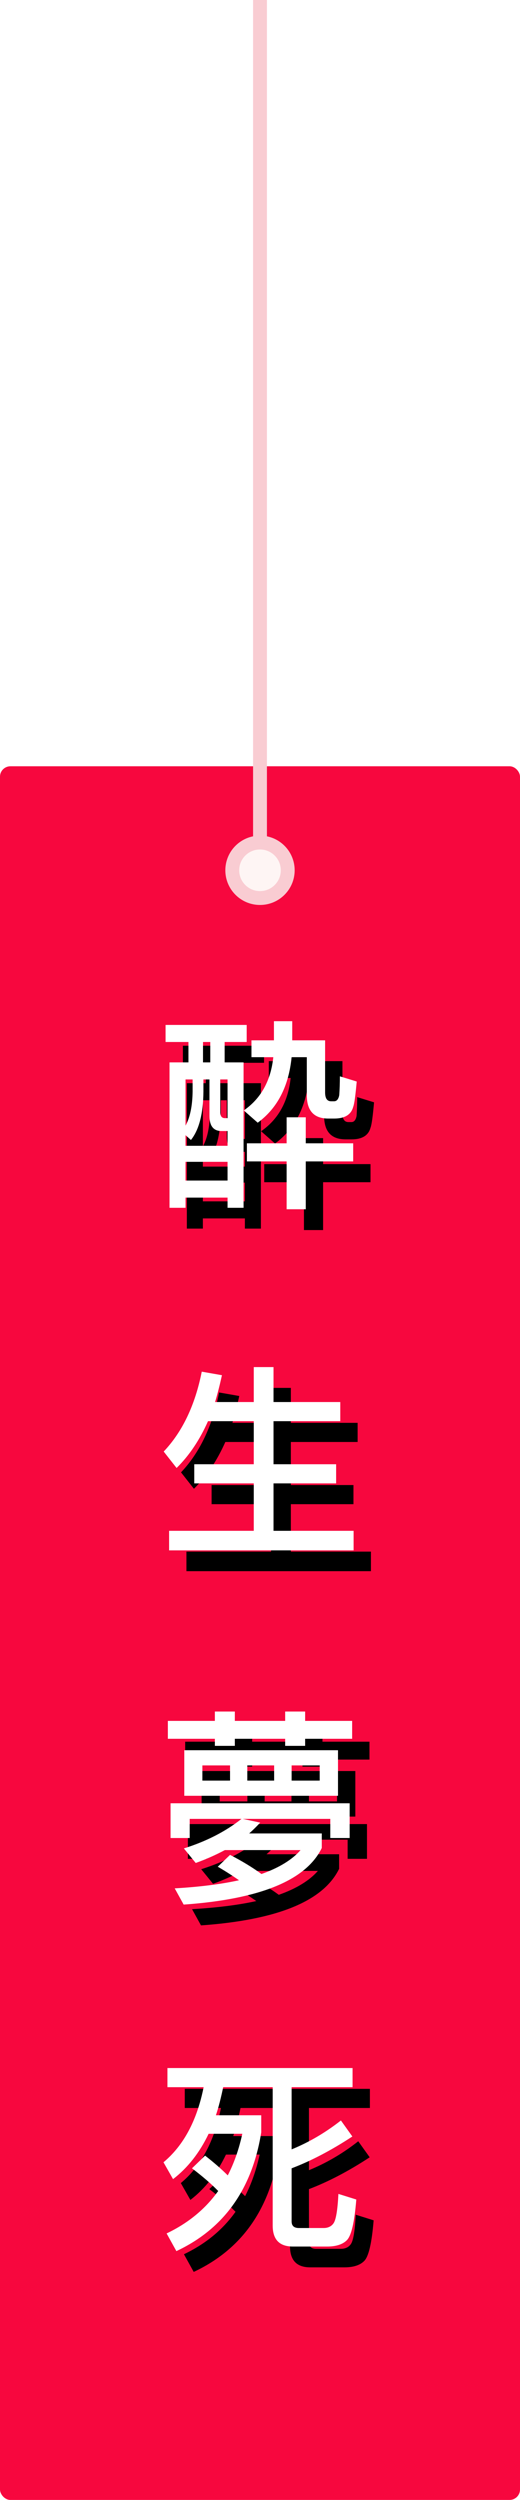 <?xml version="1.0" encoding="UTF-8"?>
<svg width="150px" height="721px" viewBox="0 0 150 721" version="1.1" xmlns="http://www.w3.org/2000/svg" xmlns:xlink="http://www.w3.org/1999/xlink">
    <title>right-banner</title>
    <defs>
        <path d="M74.34,102.8 C80.04,98.6 83.28,92.3 84.12,83.9 L88.5,83.9 L88.5,94.82 C88.5,99.32 90.54,101.6 94.68,101.6 L96.42,101.6 C99.48,101.6 101.28,100.46 101.88,98.24 C102.24,97.28 102.54,94.88 102.9,90.92 L98.04,89.42 C98.04,91.34 97.98,93.14 97.86,94.88 C97.62,96.02 97.14,96.62 96.36,96.62 L95.52,96.62 C94.32,96.62 93.78,95.72 93.78,94.04 L93.78,79.04 L84.3,79.04 L84.3,73.52 L79.02,73.52 L79.02,79.04 L72.54,79.04 L72.54,83.9 L78.84,83.9 C78.12,90.74 75.24,95.84 70.32,99.26 L74.34,102.8 Z M53.52,127.34 L53.52,124.4 L65.64,124.4 L65.64,127.34 L70.26,127.34 L70.26,85.4 L64.8,85.4 L64.8,79.52 L71.16,79.52 L71.16,74.6 L47.76,74.6 L47.76,79.52 L54.36,79.52 L54.36,85.4 L48.9,85.4 L48.9,127.34 L53.52,127.34 Z M60.66,85.4 L58.56,85.4 L58.56,79.52 L60.66,79.52 L60.66,85.4 Z M53.52,103.64 L53.52,90.32 L55.56,90.32 L55.56,93.86 C55.5,97.94 54.84,101.24 53.52,103.64 Z M65.64,109.46 L53.52,109.46 L53.52,106.4 L55.08,107.78 C57.42,104.84 58.62,100.22 58.68,93.86 L58.68,90.32 L60.42,90.32 L60.42,100.82 C60.42,103.7 61.56,105.2 63.9,105.2 L65.64,105.2 L65.64,109.46 Z M65.64,101.48 L64.86,101.48 C63.96,101.48 63.54,100.88 63.54,99.8 L63.54,90.32 L65.64,90.32 L65.64,101.48 Z M88.2,127.76 L88.2,113.96 L101.88,113.96 L101.88,108.74 L88.2,108.74 L88.2,101.24 L82.68,101.24 L82.68,108.74 L71.22,108.74 L71.22,113.96 L82.68,113.96 L82.68,127.76 L88.2,127.76 Z M65.64,119.48 L53.52,119.48 L53.52,114.08 L65.64,114.08 L65.64,119.48 Z M102,226.14 L102,220.5 L78.9,220.5 L78.9,206.82 L96.96,206.82 L96.96,201.3 L78.9,201.3 L78.9,188.88 L98.16,188.88 L98.16,183.36 L78.9,183.36 L78.9,173.28 L73.2,173.28 L73.2,183.36 L62.04,183.36 C62.76,180.96 63.42,178.38 64.02,175.62 L58.2,174.6 C56.28,184.26 52.62,191.94 47.22,197.64 L50.94,202.38 C54.6,198.78 57.6,194.28 60,188.88 L73.2,188.88 L73.2,201.3 L56.04,201.3 L56.04,206.82 L73.2,206.82 L73.2,220.5 L48.78,220.5 L48.78,226.14 L102,226.14 Z M67.74,282.52 L67.74,280.48 L82.26,280.48 L82.26,282.52 L88.02,282.52 L88.02,280.48 L101.58,280.48 L101.58,275.32 L88.02,275.32 L88.02,272.62 L82.26,272.62 L82.26,275.32 L67.74,275.32 L67.74,272.62 L61.98,272.62 L61.98,275.32 L48.42,275.32 L48.42,280.48 L61.98,280.48 L61.98,282.52 L67.74,282.52 Z M97.5,296.92 L97.5,283.78 L53.16,283.78 L53.16,296.92 L97.5,296.92 Z M92.22,292.54 L84.12,292.54 L84.12,288.16 L92.22,288.16 L92.22,292.54 Z M79.08,292.54 L71.34,292.54 L71.34,288.16 L79.08,288.16 L79.08,292.54 Z M66.36,292.54 L58.38,292.54 L58.38,288.16 L66.36,288.16 L66.36,292.54 Z M52.98,328.3 C74.94,326.74 88.26,321.34 92.82,311.98 L92.82,307.78 L71.88,307.78 C72.96,306.82 74.04,305.74 75.06,304.66 L70.02,303.58 L95.28,303.58 L95.28,309.1 L100.86,309.1 L100.86,299.08 L49.2,299.08 L49.2,309.1 L54.72,309.1 L54.72,303.58 L69.66,303.58 C65.04,307.24 59.52,310.06 53.04,312.1 L56.46,316.3 C59.46,315.22 62.28,313.96 64.86,312.58 L86.7,312.58 C84.3,315.34 80.52,317.68 75.42,319.48 C72.9,317.62 69.84,315.76 66.36,313.96 L62.82,317.38 C65.1,318.7 67.14,320.02 68.94,321.28 C63.78,322.42 57.6,323.2 50.4,323.62 L52.98,328.3 Z M50.88,428.24 C64.56,421.82 72.72,410.42 75.36,393.98 L75.36,389.06 L62.28,389.06 C63.12,386.54 63.78,383.84 64.38,380.96 L78.66,380.96 L78.66,420.86 C78.66,424.88 80.58,426.92 84.48,426.92 L94.38,426.92 C96.9,426.92 98.82,426.32 100.02,425.12 C101.34,423.86 102.24,419.96 102.78,413.36 L97.62,411.74 C97.38,416.48 96.9,419.3 96.18,420.26 C95.58,421.1 94.62,421.58 93.36,421.58 L86.22,421.58 C84.78,421.58 84.12,420.92 84.12,419.66 L84.12,404.36 C89.64,402.26 95.52,399.2 101.64,395.18 L98.34,390.56 C93.84,394.1 89.1,396.86 84.12,398.9 L84.12,380.96 L101.7,380.96 L101.7,375.44 L48.3,375.44 L48.3,380.96 L58.74,380.96 C56.82,390.56 52.98,397.76 47.16,402.62 L49.92,407.48 C54.12,404.24 57.54,399.92 60.18,394.4 L69.9,394.4 C68.94,398.78 67.56,402.8 65.7,406.4 C63.78,404.48 61.62,402.62 59.16,400.7 L55.38,404.36 C58.38,406.64 60.9,408.8 62.94,410.9 C59.22,416.12 54.24,420.2 48.06,423.14 L50.88,428.24 Z" id="path-1"></path>
        <filter x="-5.4%" y="-0.8%" width="119.7%" height="103.4%" filterUnits="objectBoundingBox" id="filter-2">
            <feOffset dx="5" dy="6" in="SourceAlpha" result="shadowOffsetOuter1"></feOffset>
            <feColorMatrix values="0 0 0 0 0   0 0 0 0 0   0 0 0 0 0  0 0 0 1 0" type="matrix" in="shadowOffsetOuter1"></feColorMatrix>
        </filter>
    </defs>
    <g id="Page-1" stroke="none" stroke-width="1" fill="none" fill-rule="evenodd">
        <g id="right-banner">
            <g id="Group-Copy" transform="translate(0, 221)">
                <rect id="Rectangle-Copy-2" fill="#F7073E" x="0" y="0" width="150" height="500" rx="3"></rect>
                <g id="酔生夢死" fill-rule="nonzero">
                    <use fill="black" fill-opacity="1" filter="url(#filter-2)" xlink:href="#path-1"></use>
                    <use fill="#FFFFFF" xlink:href="#path-1"></use>
                </g>
            </g>
            <rect id="Rectangle" fill="#F9CCD2" x="73" y="0" width="4" height="242"></rect>
            <circle id="Oval-Copy-2" stroke="#F9CCD2" stroke-width="4" fill="#FEF5F4" cx="75" cy="251" r="8"></circle>
        </g>
    </g>
</svg>